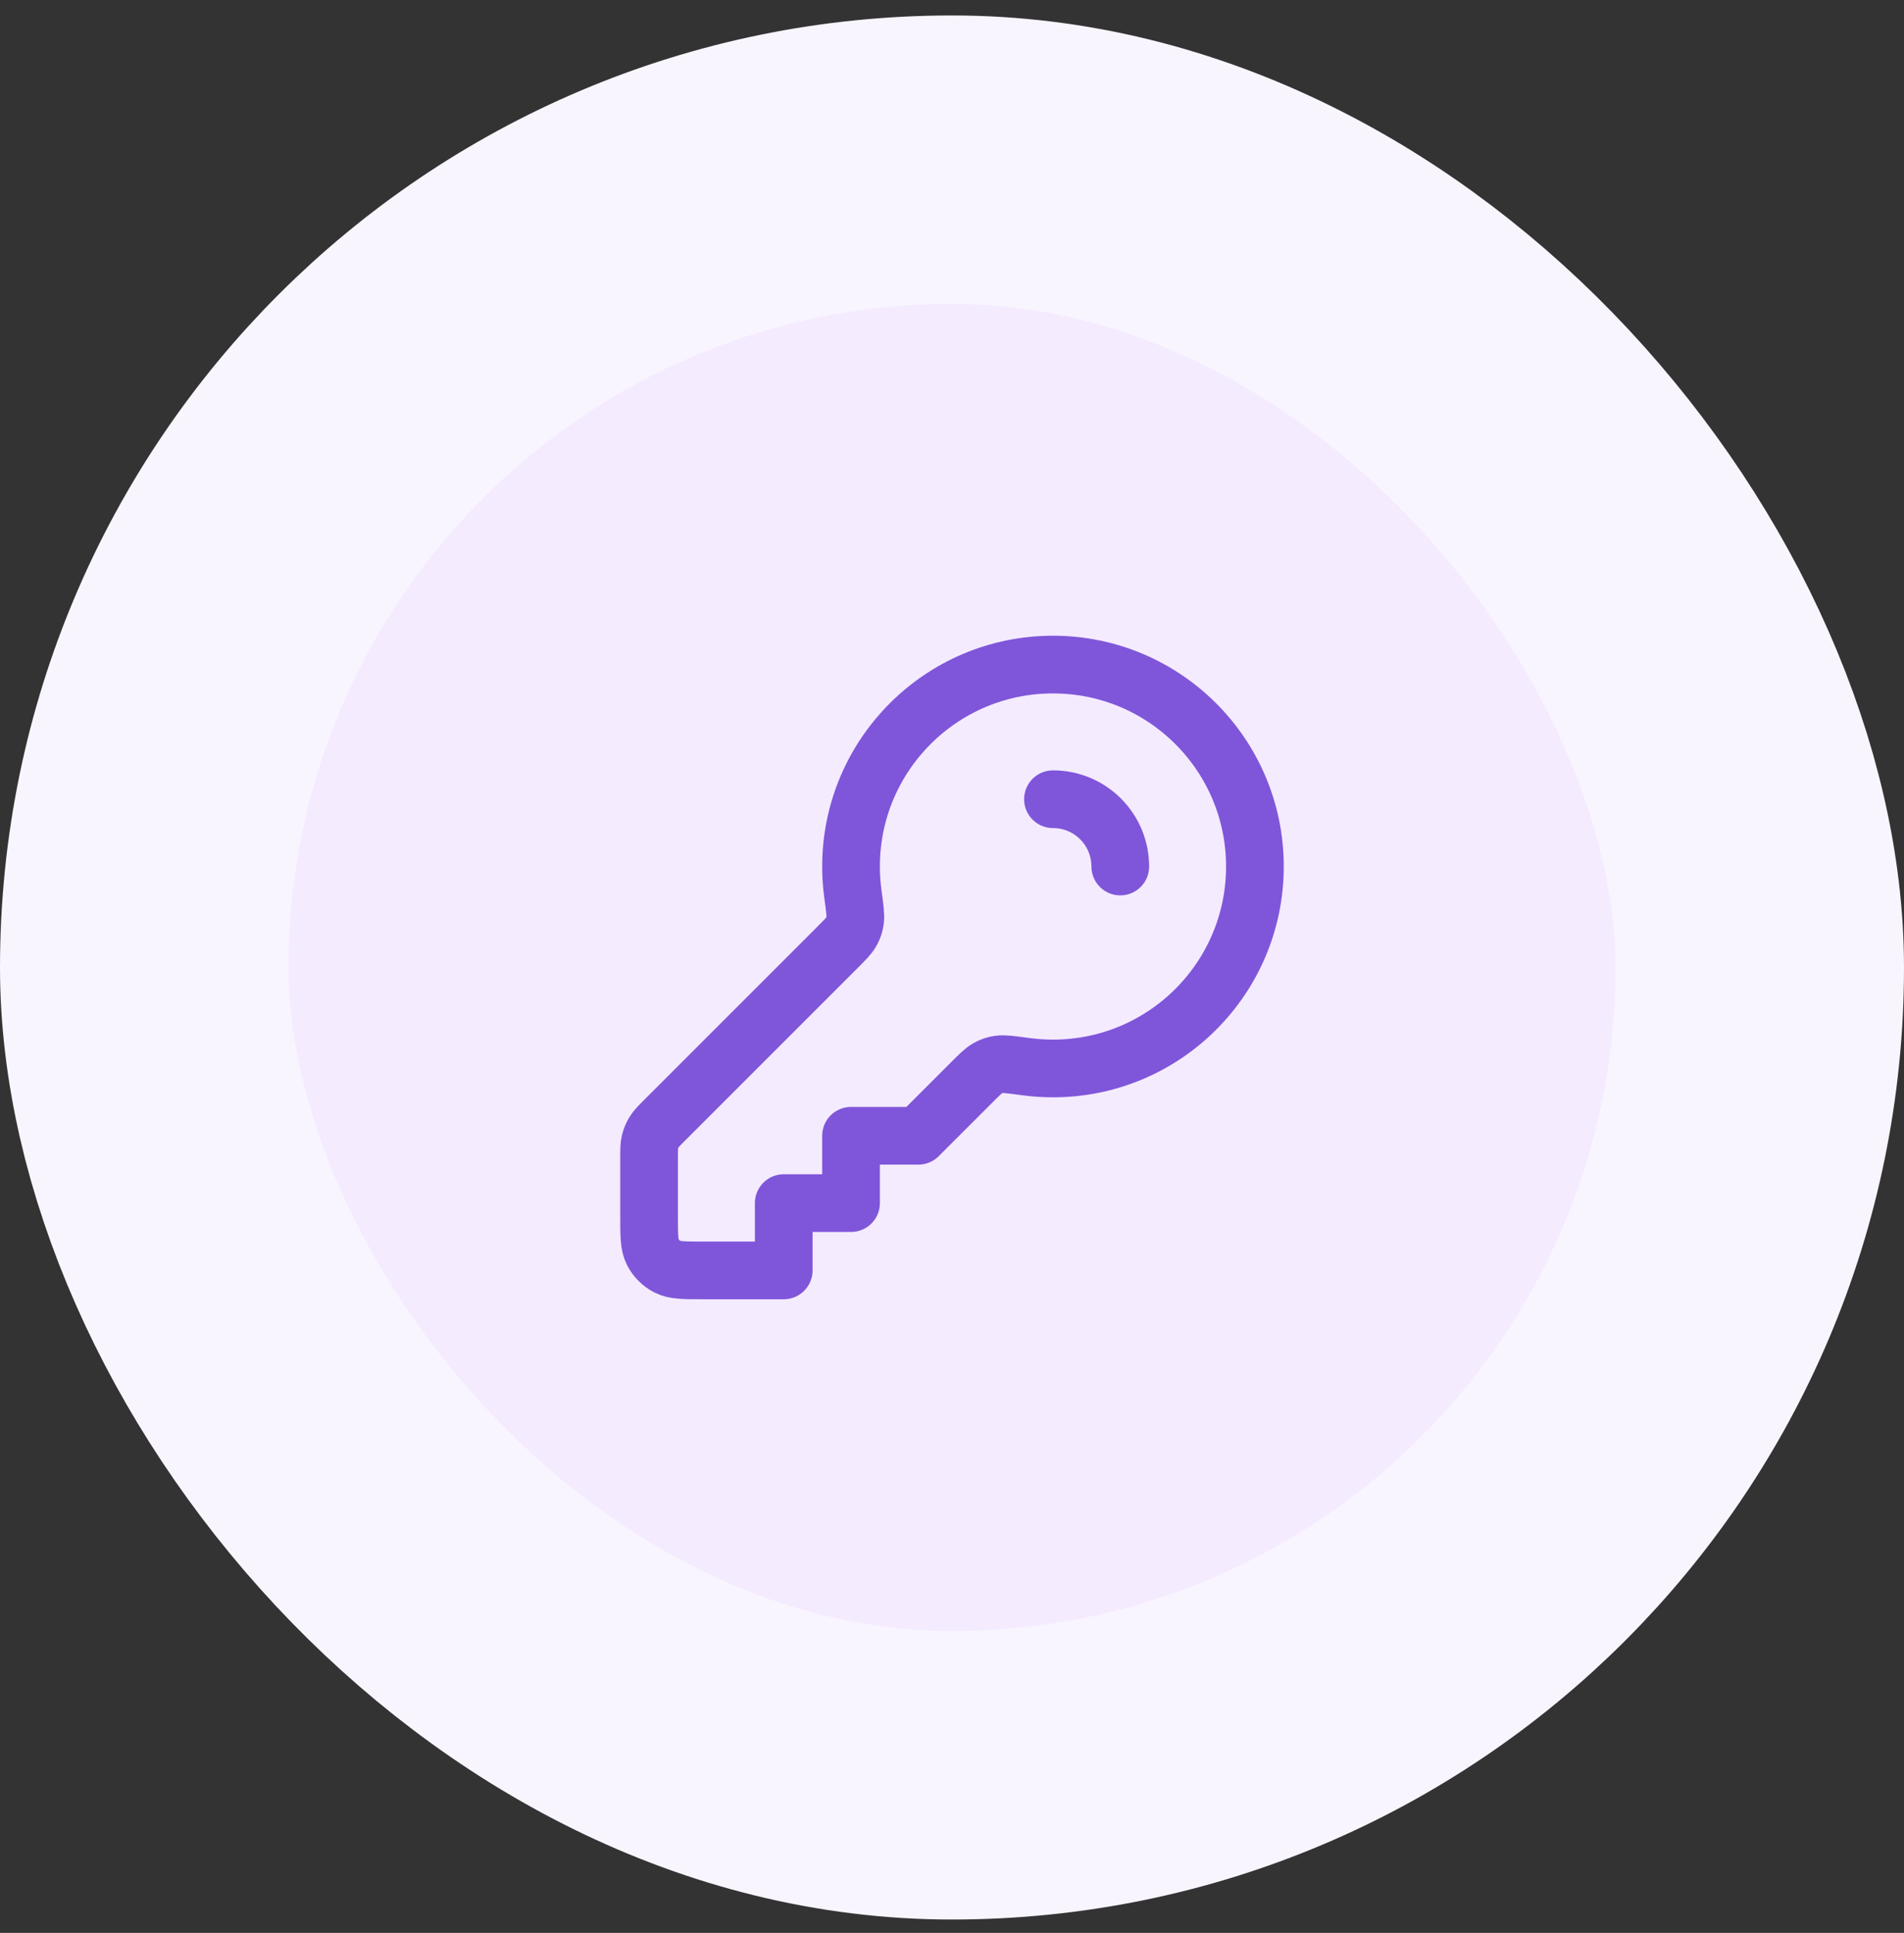 <svg width="66" height="67" viewBox="0 0 66 67" fill="none" xmlns="http://www.w3.org/2000/svg">
    <rect x="0" y="0" width="66" height="67" fill="#333333" stroke="none"/>
    <rect x="5" y="5.536" width="56" height="56" rx="28" fill="#F4EBFF"/>
    <rect x="5" y="5.536" width="56" height="56" rx="28" stroke="#F9F5FF" stroke-width="10"/>
    <path d="M38.833 30.036C38.833 29.439 38.605 28.842 38.15 28.386C37.694 27.93 37.097 27.703 36.5 27.703M36.5 37.036C40.366 37.036 43.5 33.902 43.5 30.036C43.5 26.17 40.366 23.036 36.5 23.036C32.634 23.036 29.5 26.17 29.5 30.036C29.5 30.355 29.521 30.669 29.563 30.977C29.631 31.484 29.665 31.737 29.642 31.897C29.618 32.064 29.588 32.154 29.506 32.301C29.427 32.443 29.287 32.582 29.009 32.86L23.047 38.822C22.845 39.024 22.744 39.125 22.672 39.243C22.608 39.347 22.561 39.461 22.532 39.58C22.5 39.714 22.5 39.857 22.5 40.142V42.169C22.5 42.823 22.5 43.149 22.627 43.399C22.739 43.618 22.918 43.797 23.137 43.909C23.387 44.036 23.713 44.036 24.367 44.036H27.167V41.703H29.5V39.369H31.833L33.676 37.527C33.954 37.249 34.093 37.109 34.234 37.03C34.382 36.948 34.472 36.918 34.639 36.894C34.799 36.871 35.052 36.905 35.559 36.973C35.866 37.014 36.181 37.036 36.5 37.036Z" stroke="#7F56D9" stroke-width="2" stroke-linecap="round" stroke-linejoin="round"/>
</svg>
